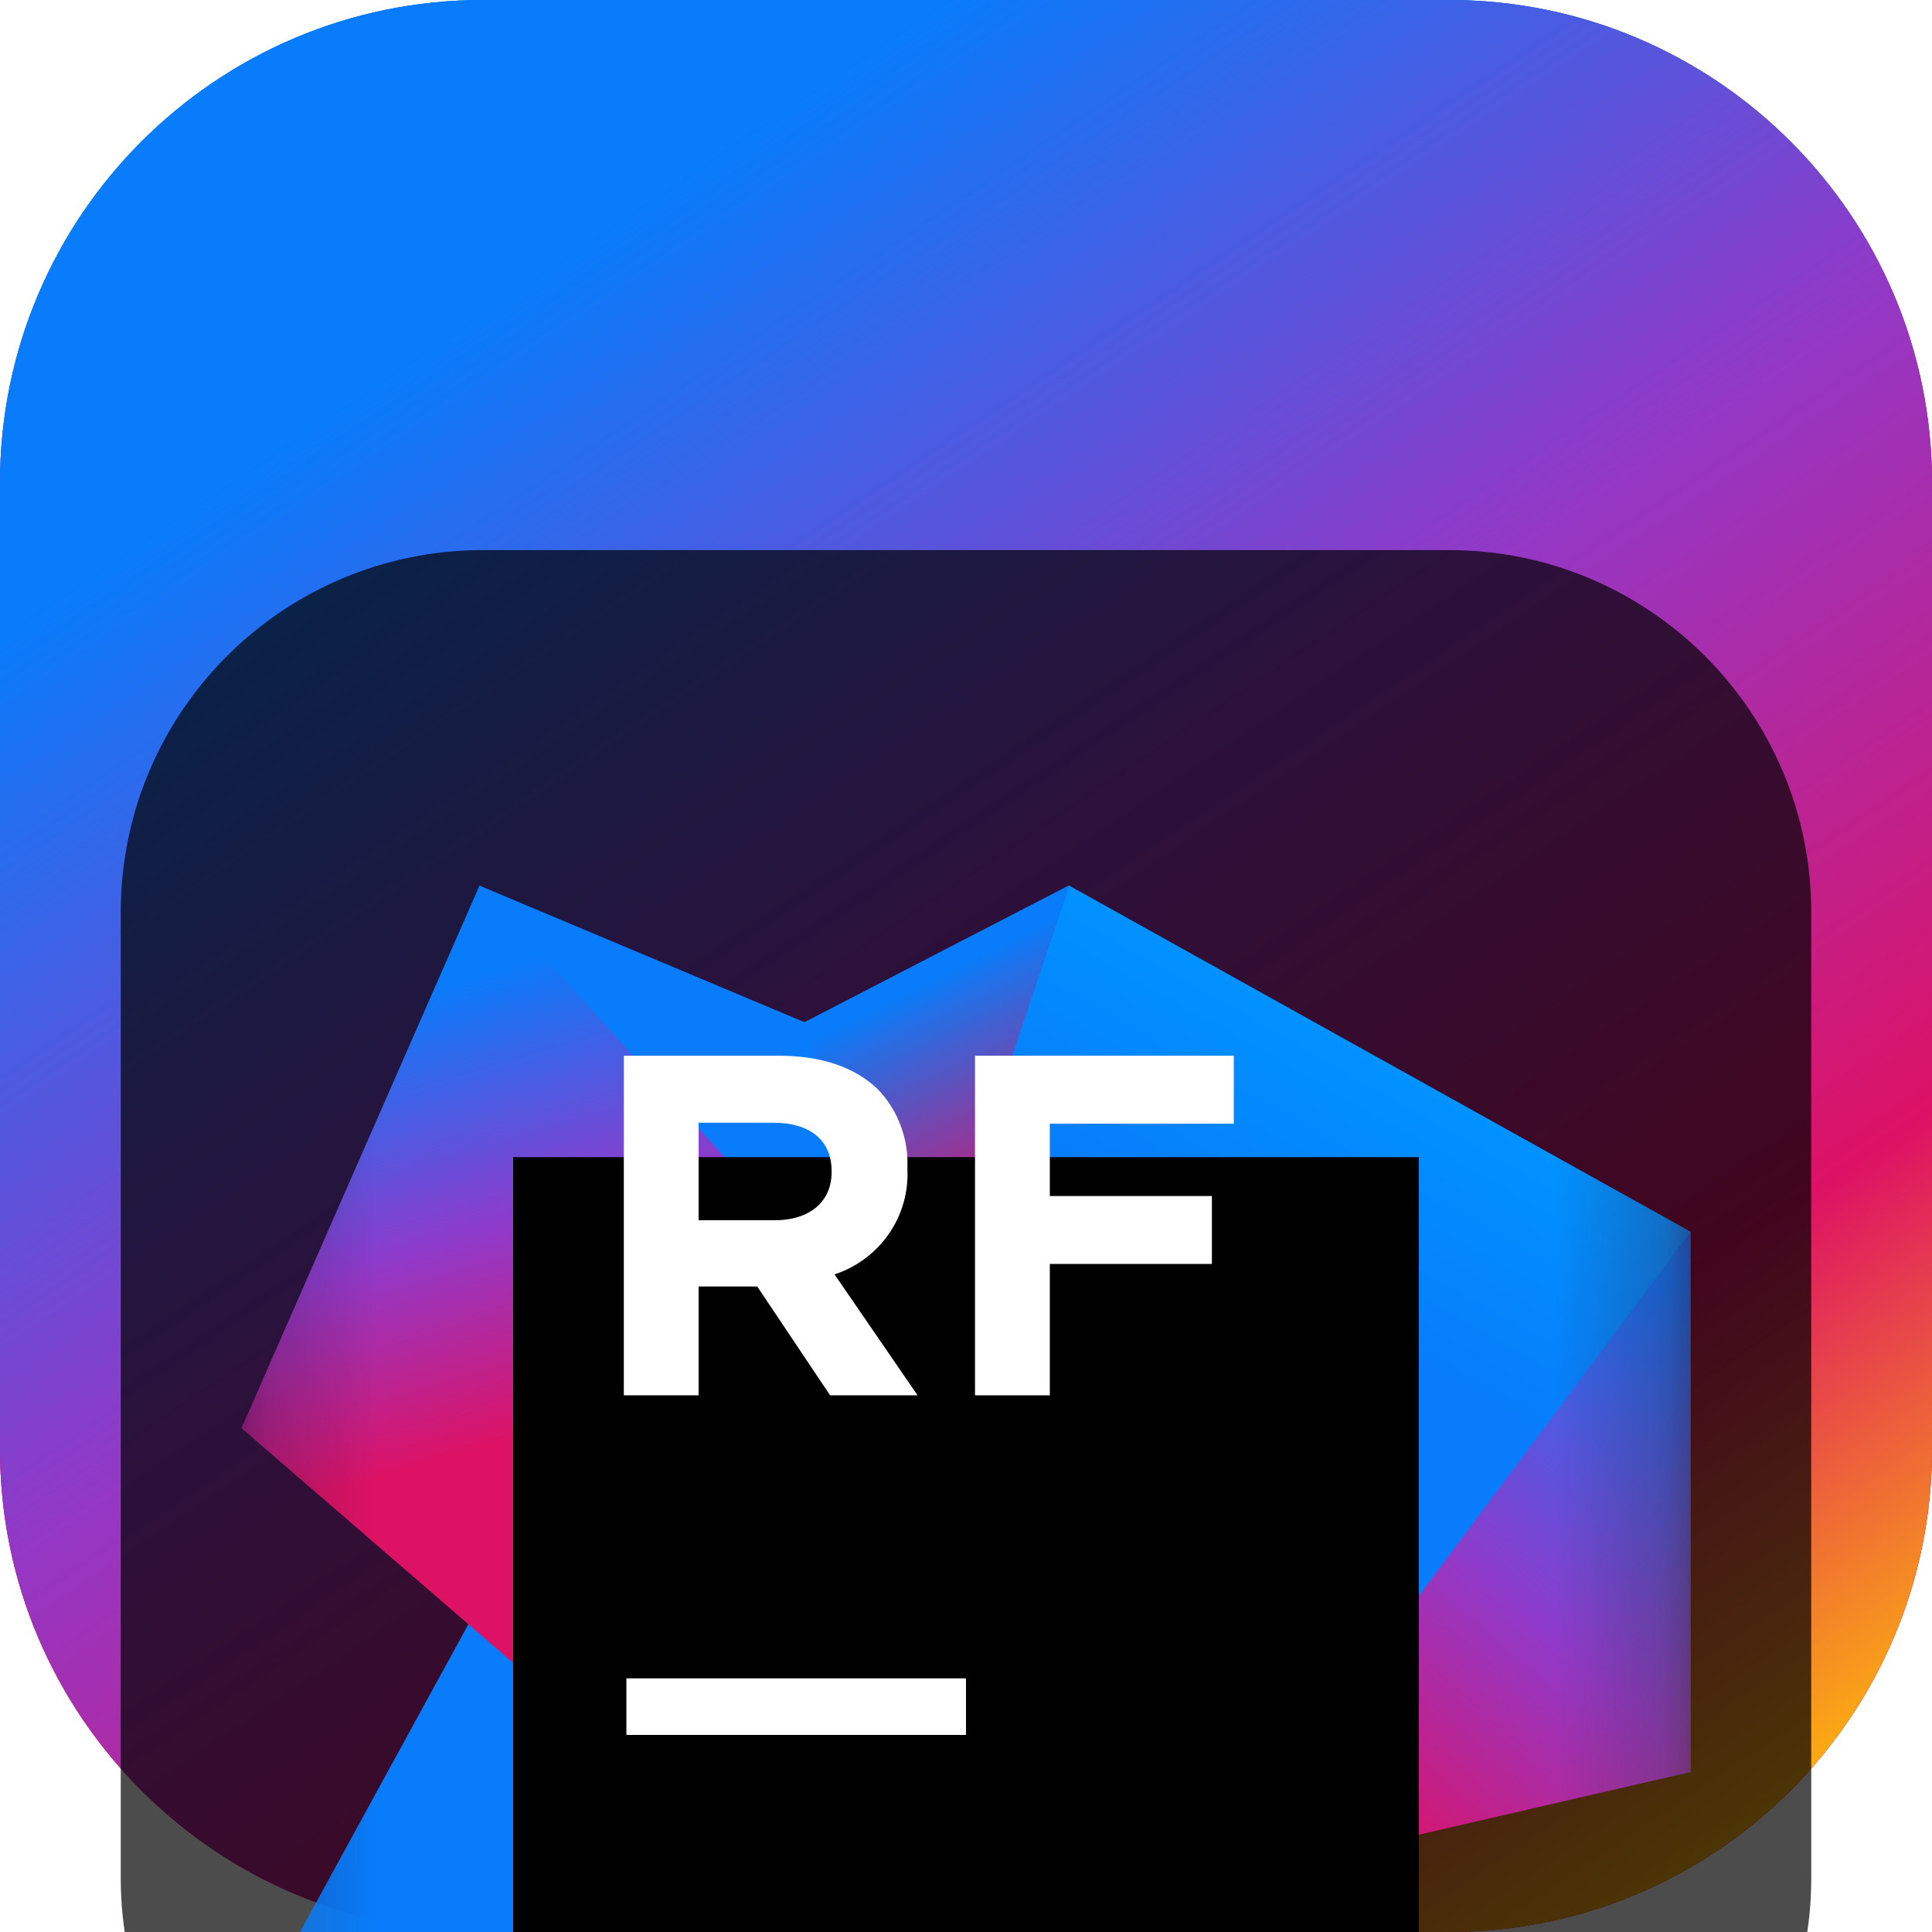 <svg width="18" height="18" viewBox="0 0 18 18" fill="none" xmlns="http://www.w3.org/2000/svg">
<g clip-path="url(#clip0_32_12869)">
<path d="M13.5 0H4.5C2.015 0 0 2.015 0 4.5V13.5C0 15.985 2.015 18 4.5 18H13.5C15.985 18 18 15.985 18 13.5V4.5C18 2.015 15.985 0 13.5 0Z" fill="url(#paint0_linear_32_12869)"/>
<path d="M13.5 0H4.5C2.015 0 0 2.015 0 4.5V13.5C0 15.985 2.015 18 4.5 18H13.5C15.985 18 18 15.985 18 13.5V4.5C18 2.015 15.985 0 13.5 0Z" fill="url(#paint1_linear_32_12869)"/>
<path d="M13.5 0H4.5C2.015 0 0 2.015 0 4.5V13.5C0 15.985 2.015 18 4.5 18H13.5C15.985 18 18 15.985 18 13.5V4.5C18 2.015 15.985 0 13.5 0Z" fill="url(#paint2_linear_32_12869)"/>
<g filter="url(#filter0_i_32_12869)">
<path d="M13.5 1.125H4.5C2.636 1.125 1.125 2.636 1.125 4.5V13.5C1.125 15.364 2.636 16.875 4.5 16.875H13.5C15.364 16.875 16.875 15.364 16.875 13.5V4.5C16.875 2.636 15.364 1.125 13.5 1.125Z" fill="black" fill-opacity="0.7"/>
<mask id="mask0_32_12869" style="mask-type:luminance" maskUnits="userSpaceOnUse" x="2" y="2" width="14" height="14">
<path d="M15.75 2.25H2.25V15.75H15.75V2.25Z" fill="white"/>
</mask>
<g mask="url(#mask0_32_12869)">
<g filter="url(#filter1_d_32_12869)">
<path d="M11.931 13.056L6.955 15.75L2.25 12.995L10.898 9.764L11.931 13.056Z" fill="url(#paint3_linear_32_12869)"/>
</g>
<g filter="url(#filter2_d_32_12869)">
<path d="M9.959 2.25L7.254 10.272L4.563 8.769L2.25 12.995L6.569 12.305L12.049 11.338L15.75 10.509V5.475L9.959 2.25Z" fill="url(#paint4_linear_32_12869)"/>
</g>
<g filter="url(#filter3_d_32_12869)">
<path d="M8.367 6.926L4.764 5.89L4.465 2.25L7.496 3.524L9.96 2.25L8.367 6.926Z" fill="#087CFA"/>
</g>
<g filter="url(#filter4_d_32_12869)">
<path d="M8.473 6.716L7.496 3.524L9.96 2.25L8.473 6.716Z" fill="url(#paint5_linear_32_12869)"/>
</g>
<g filter="url(#filter5_d_32_12869)">
<path d="M11.541 10.089L4.468 2.25L2.25 7.306L8.495 12.701L11.541 10.089Z" fill="url(#paint6_linear_32_12869)"/>
</g>
<g filter="url(#filter6_d_32_12869)">
<path d="M15.75 10.509L11.637 11.459L11.794 10.78L15.75 5.475V10.509Z" fill="url(#paint7_linear_32_12869)"/>
</g>
<g filter="url(#filter7_d_32_12869)">
<path d="M13.589 15.75L8.495 12.702L11.541 10.089L13.589 15.75Z" fill="url(#paint8_linear_32_12869)"/>
</g>
<g filter="url(#filter8_d_32_12869)">
<path d="M13.219 4.781H4.781V13.219H13.219V4.781Z" fill="black"/>
</g>
<path d="M9 11.637H5.836V12.164H9V11.637Z" fill="white"/>
<path d="M5.812 5.836H7.26C7.662 5.836 7.975 5.949 8.182 6.152C8.274 6.249 8.345 6.362 8.391 6.487C8.438 6.611 8.46 6.743 8.454 6.876V6.891C8.465 7.106 8.404 7.319 8.281 7.496C8.158 7.674 7.98 7.806 7.775 7.873L8.549 9H7.734L7.055 7.986H6.509V9H5.812V5.836ZM7.214 7.369C7.554 7.369 7.748 7.188 7.748 6.921V6.913C7.748 6.614 7.537 6.46 7.202 6.46H6.509V7.369H7.214Z" fill="white"/>
<path d="M9.084 5.836H11.495V6.469H9.781V7.143H11.291V7.776H9.781V9H9.084V5.836Z" fill="white"/>
</g>
</g>
</g>
<defs>
<filter id="filter0_i_32_12869" x="1.125" y="1.125" width="15.75" height="19.75" filterUnits="userSpaceOnUse" color-interpolation-filters="sRGB">
<feFlood flood-opacity="0" result="BackgroundImageFix"/>
<feBlend mode="normal" in="SourceGraphic" in2="BackgroundImageFix" result="shape"/>
<feColorMatrix in="SourceAlpha" type="matrix" values="0 0 0 0 0 0 0 0 0 0 0 0 0 0 0 0 0 0 127 0" result="hardAlpha"/>
<feOffset dy="4"/>
<feGaussianBlur stdDeviation="2"/>
<feComposite in2="hardAlpha" operator="arithmetic" k2="-1" k3="1"/>
<feColorMatrix type="matrix" values="0 0 0 0 0 0 0 0 0 0 0 0 0 0 0 0 0 0 0.25 0"/>
<feBlend mode="normal" in2="shape" result="effect1_innerShadow_32_12869"/>
</filter>
<filter id="filter1_d_32_12869" x="-1.75" y="7.764" width="17.681" height="13.986" filterUnits="userSpaceOnUse" color-interpolation-filters="sRGB">
<feFlood flood-opacity="0" result="BackgroundImageFix"/>
<feColorMatrix in="SourceAlpha" type="matrix" values="0 0 0 0 0 0 0 0 0 0 0 0 0 0 0 0 0 0 127 0" result="hardAlpha"/>
<feOffset dy="2"/>
<feGaussianBlur stdDeviation="2"/>
<feComposite in2="hardAlpha" operator="out"/>
<feColorMatrix type="matrix" values="0 0 0 0 0 0 0 0 0 0 0 0 0 0 0 0 0 0 0.25 0"/>
<feBlend mode="normal" in2="BackgroundImageFix" result="effect1_dropShadow_32_12869"/>
<feBlend mode="normal" in="SourceGraphic" in2="effect1_dropShadow_32_12869" result="shape"/>
</filter>
<filter id="filter2_d_32_12869" x="-1.75" y="0.25" width="21.5" height="18.745" filterUnits="userSpaceOnUse" color-interpolation-filters="sRGB">
<feFlood flood-opacity="0" result="BackgroundImageFix"/>
<feColorMatrix in="SourceAlpha" type="matrix" values="0 0 0 0 0 0 0 0 0 0 0 0 0 0 0 0 0 0 127 0" result="hardAlpha"/>
<feOffset dy="2"/>
<feGaussianBlur stdDeviation="2"/>
<feComposite in2="hardAlpha" operator="out"/>
<feColorMatrix type="matrix" values="0 0 0 0 0 0 0 0 0 0 0 0 0 0 0 0 0 0 0.25 0"/>
<feBlend mode="normal" in2="BackgroundImageFix" result="effect1_dropShadow_32_12869"/>
<feBlend mode="normal" in="SourceGraphic" in2="effect1_dropShadow_32_12869" result="shape"/>
</filter>
<filter id="filter3_d_32_12869" x="0.465" y="0.25" width="13.495" height="12.677" filterUnits="userSpaceOnUse" color-interpolation-filters="sRGB">
<feFlood flood-opacity="0" result="BackgroundImageFix"/>
<feColorMatrix in="SourceAlpha" type="matrix" values="0 0 0 0 0 0 0 0 0 0 0 0 0 0 0 0 0 0 127 0" result="hardAlpha"/>
<feOffset dy="2"/>
<feGaussianBlur stdDeviation="2"/>
<feComposite in2="hardAlpha" operator="out"/>
<feColorMatrix type="matrix" values="0 0 0 0 0 0 0 0 0 0 0 0 0 0 0 0 0 0 0.25 0"/>
<feBlend mode="normal" in2="BackgroundImageFix" result="effect1_dropShadow_32_12869"/>
<feBlend mode="normal" in="SourceGraphic" in2="effect1_dropShadow_32_12869" result="shape"/>
</filter>
<filter id="filter4_d_32_12869" x="3.496" y="0.25" width="10.464" height="12.466" filterUnits="userSpaceOnUse" color-interpolation-filters="sRGB">
<feFlood flood-opacity="0" result="BackgroundImageFix"/>
<feColorMatrix in="SourceAlpha" type="matrix" values="0 0 0 0 0 0 0 0 0 0 0 0 0 0 0 0 0 0 127 0" result="hardAlpha"/>
<feOffset dy="2"/>
<feGaussianBlur stdDeviation="2"/>
<feComposite in2="hardAlpha" operator="out"/>
<feColorMatrix type="matrix" values="0 0 0 0 0 0 0 0 0 0 0 0 0 0 0 0 0 0 0.25 0"/>
<feBlend mode="normal" in2="BackgroundImageFix" result="effect1_dropShadow_32_12869"/>
<feBlend mode="normal" in="SourceGraphic" in2="effect1_dropShadow_32_12869" result="shape"/>
</filter>
<filter id="filter5_d_32_12869" x="-1.75" y="0.25" width="17.291" height="18.451" filterUnits="userSpaceOnUse" color-interpolation-filters="sRGB">
<feFlood flood-opacity="0" result="BackgroundImageFix"/>
<feColorMatrix in="SourceAlpha" type="matrix" values="0 0 0 0 0 0 0 0 0 0 0 0 0 0 0 0 0 0 127 0" result="hardAlpha"/>
<feOffset dy="2"/>
<feGaussianBlur stdDeviation="2"/>
<feComposite in2="hardAlpha" operator="out"/>
<feColorMatrix type="matrix" values="0 0 0 0 0 0 0 0 0 0 0 0 0 0 0 0 0 0 0.25 0"/>
<feBlend mode="normal" in2="BackgroundImageFix" result="effect1_dropShadow_32_12869"/>
<feBlend mode="normal" in="SourceGraphic" in2="effect1_dropShadow_32_12869" result="shape"/>
</filter>
<filter id="filter6_d_32_12869" x="7.637" y="3.475" width="12.113" height="13.983" filterUnits="userSpaceOnUse" color-interpolation-filters="sRGB">
<feFlood flood-opacity="0" result="BackgroundImageFix"/>
<feColorMatrix in="SourceAlpha" type="matrix" values="0 0 0 0 0 0 0 0 0 0 0 0 0 0 0 0 0 0 127 0" result="hardAlpha"/>
<feOffset dy="2"/>
<feGaussianBlur stdDeviation="2"/>
<feComposite in2="hardAlpha" operator="out"/>
<feColorMatrix type="matrix" values="0 0 0 0 0 0 0 0 0 0 0 0 0 0 0 0 0 0 0.25 0"/>
<feBlend mode="normal" in2="BackgroundImageFix" result="effect1_dropShadow_32_12869"/>
<feBlend mode="normal" in="SourceGraphic" in2="effect1_dropShadow_32_12869" result="shape"/>
</filter>
<filter id="filter7_d_32_12869" x="4.495" y="8.09" width="13.094" height="13.661" filterUnits="userSpaceOnUse" color-interpolation-filters="sRGB">
<feFlood flood-opacity="0" result="BackgroundImageFix"/>
<feColorMatrix in="SourceAlpha" type="matrix" values="0 0 0 0 0 0 0 0 0 0 0 0 0 0 0 0 0 0 127 0" result="hardAlpha"/>
<feOffset dy="2"/>
<feGaussianBlur stdDeviation="2"/>
<feComposite in2="hardAlpha" operator="out"/>
<feColorMatrix type="matrix" values="0 0 0 0 0 0 0 0 0 0 0 0 0 0 0 0 0 0 0.25 0"/>
<feBlend mode="normal" in2="BackgroundImageFix" result="effect1_dropShadow_32_12869"/>
<feBlend mode="normal" in="SourceGraphic" in2="effect1_dropShadow_32_12869" result="shape"/>
</filter>
<filter id="filter8_d_32_12869" x="0.781" y="2.781" width="16.438" height="16.438" filterUnits="userSpaceOnUse" color-interpolation-filters="sRGB">
<feFlood flood-opacity="0" result="BackgroundImageFix"/>
<feColorMatrix in="SourceAlpha" type="matrix" values="0 0 0 0 0 0 0 0 0 0 0 0 0 0 0 0 0 0 127 0" result="hardAlpha"/>
<feOffset dy="2"/>
<feGaussianBlur stdDeviation="2"/>
<feComposite in2="hardAlpha" operator="out"/>
<feColorMatrix type="matrix" values="0 0 0 0 0 0 0 0 0 0 0 0 0 0 0 0 0 0 0.25 0"/>
<feBlend mode="normal" in2="BackgroundImageFix" result="effect1_dropShadow_32_12869"/>
<feBlend mode="normal" in="SourceGraphic" in2="effect1_dropShadow_32_12869" result="shape"/>
</filter>
<linearGradient id="paint0_linear_32_12869" x1="9" y1="0" x2="9" y2="18" gradientUnits="userSpaceOnUse">
<stop stop-color="#087CFA"/>
<stop offset="0.318" stop-color="#963597"/>
<stop offset="0.672" stop-color="#DD1265"/>
<stop offset="1" stop-color="#ED6438"/>
</linearGradient>
<linearGradient id="paint1_linear_32_12869" x1="5.67" y1="1.021" x2="8.794" y2="12.991" gradientUnits="userSpaceOnUse">
<stop stop-color="#087CFA"/>
<stop offset="0.33" stop-color="#903ACA"/>
<stop offset="0.6" stop-color="#DD1265"/>
</linearGradient>
<linearGradient id="paint2_linear_32_12869" x1="17.97" y1="19.308" x2="6.151" y2="1.737" gradientUnits="userSpaceOnUse">
<stop offset="0.125" stop-color="#FDB60D"/>
<stop offset="0.349" stop-color="#DD1265"/>
<stop offset="0.661" stop-color="#9338C6"/>
<stop offset="1" stop-color="#087CFA"/>
</linearGradient>
<linearGradient id="paint3_linear_32_12869" x1="5.498" y1="10.259" x2="9.707" y2="14.635" gradientUnits="userSpaceOnUse">
<stop offset="0.01" stop-color="#087CFA"/>
<stop offset="0.49" stop-color="#903ACA"/>
<stop offset="0.93" stop-color="#DD1265"/>
</linearGradient>
<linearGradient id="paint4_linear_32_12869" x1="10.392" y1="9.225" x2="13.375" y2="3.966" gradientUnits="userSpaceOnUse">
<stop offset="0.59" stop-color="#087CFA"/>
<stop offset="0.99" stop-color="#0093FF"/>
</linearGradient>
<linearGradient id="paint5_linear_32_12869" x1="8.086" y1="2.245" x2="10.297" y2="6.631" gradientUnits="userSpaceOnUse">
<stop offset="0.21" stop-color="#087CFA"/>
<stop offset="0.7" stop-color="#DD1265"/>
</linearGradient>
<linearGradient id="paint6_linear_32_12869" x1="5.177" y1="2.843" x2="7.183" y2="9.677" gradientUnits="userSpaceOnUse">
<stop stop-color="#087CFA"/>
<stop offset="0.33" stop-color="#903ACA"/>
<stop offset="0.6" stop-color="#DD1265"/>
</linearGradient>
<linearGradient id="paint7_linear_32_12869" x1="17.989" y1="5.441" x2="11.872" y2="12.409" gradientUnits="userSpaceOnUse">
<stop offset="0.21" stop-color="#087CFA"/>
<stop offset="0.56" stop-color="#903ACA"/>
<stop offset="0.84" stop-color="#DD1265"/>
</linearGradient>
<linearGradient id="paint8_linear_32_12869" x1="13.581" y1="16.161" x2="9.732" y2="11.012" gradientUnits="userSpaceOnUse">
<stop offset="0.31" stop-color="#FDB60D"/>
<stop offset="1" stop-color="#DD1265"/>
</linearGradient>
<clipPath id="clip0_32_12869">
<rect width="18" height="18" fill="white"/>
</clipPath>
</defs>
</svg>
